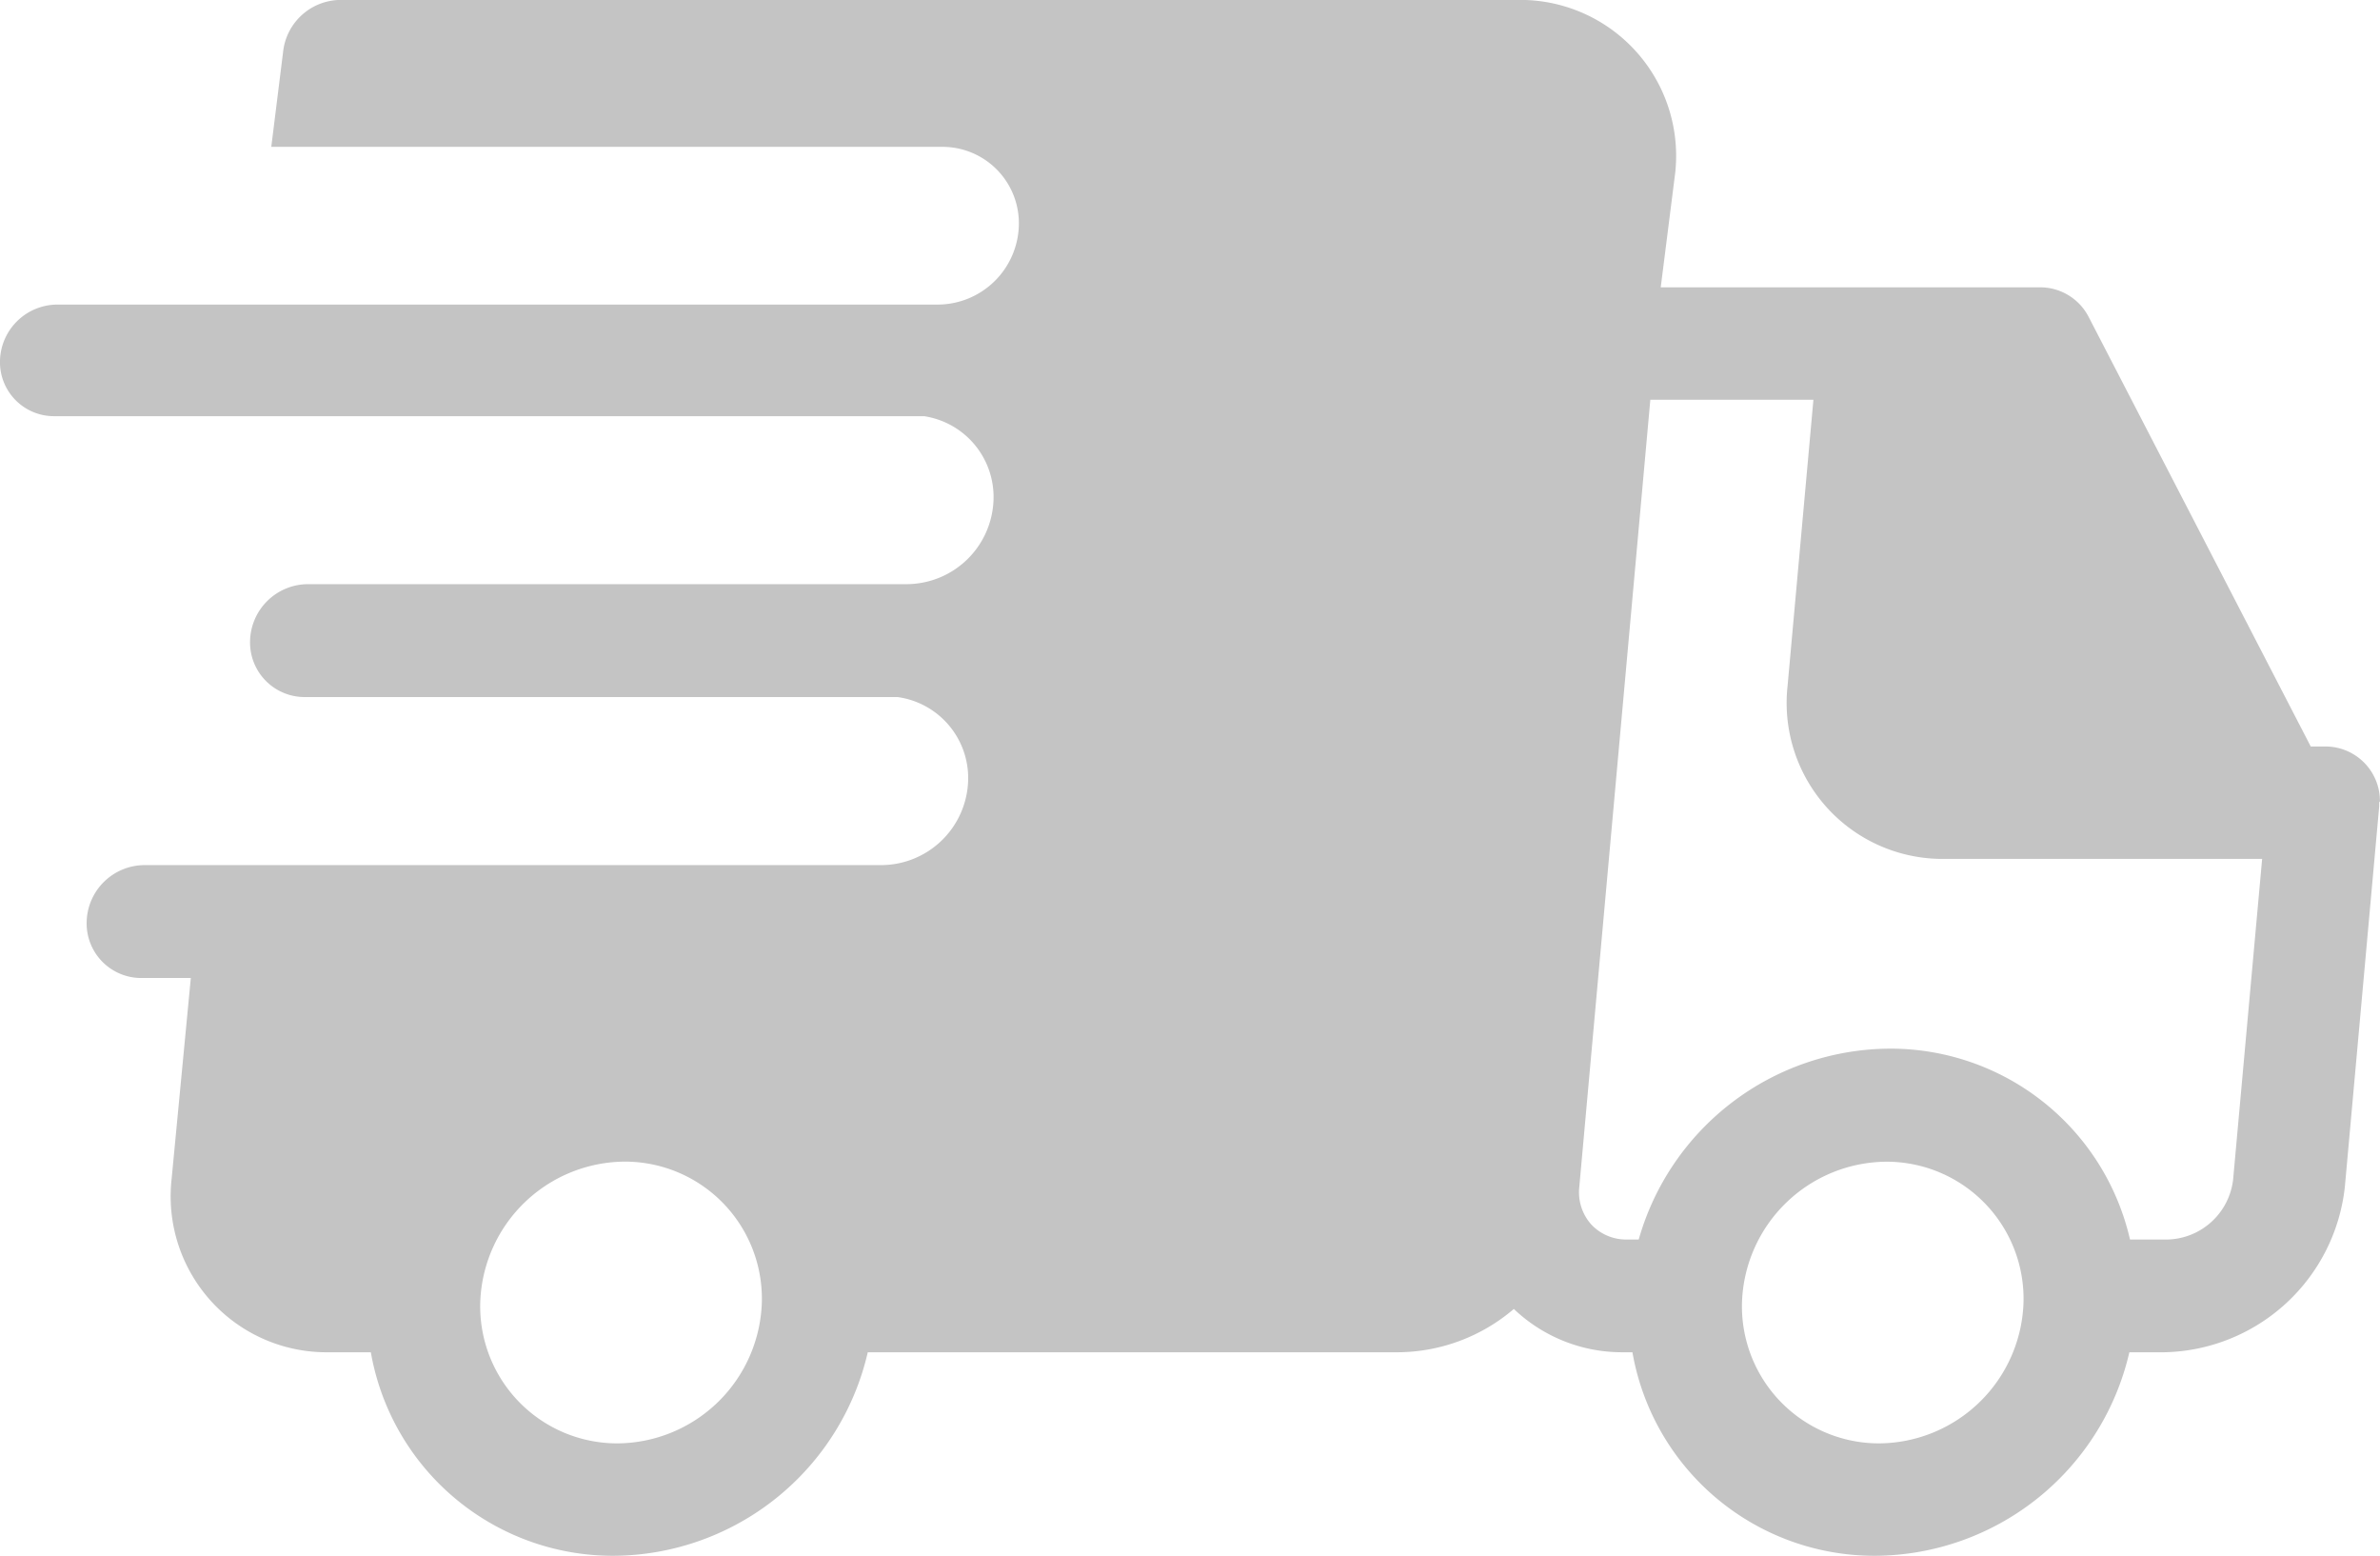 <svg xmlns="http://www.w3.org/2000/svg" width="29.522" height="19.297" viewBox="0 0 29.522 19.297">
                <path id="fast-delivery" d="M29.521,83.111c0-.006,0-.011,0-.017a.676.676,0,0,0-.68-.665h-.178L25.907,77.1a.677.677,0,0,0-.6-.365H20.6l.18-1.423a1.934,1.934,0,0,0-1.949-2.141H4.225a.722.722,0,0,0-.714.65l-.146,1.172h8.32a.948.948,0,0,1,.953.978,1.01,1.01,0,0,1-1,.978H8.858v0H.71a.714.714,0,0,0-.71.692.67.67,0,0,0,.674.692H11.463a1.014,1.014,0,0,1,.861,1.035,1.082,1.082,0,0,1-1.067,1.048H3.819a.721.721,0,0,0-.717.7.677.677,0,0,0,.68.7h7.351a1.014,1.014,0,0,1,.876,1.037A1.082,1.082,0,0,1,10.934,83.9H1.792a.721.721,0,0,0-.717.7.677.677,0,0,0,.68.7h.612l-.239,2.5a1.933,1.933,0,0,0,1.949,2.141H4.6a3.048,3.048,0,0,0,3.016,2.524,3.254,3.254,0,0,0,3.148-2.524h6.583a2.231,2.231,0,0,0,1.431-.537,1.945,1.945,0,0,0,1.363.537h.108a3.048,3.048,0,0,0,3.016,2.524,3.254,3.254,0,0,0,3.148-2.524h.435a2.3,2.3,0,0,0,2.238-2.051l.426-4.717c0-.006,0-.013,0-.019s0-.019,0-.029S29.521,83.117,29.521,83.111ZM7.657,91.071a1.7,1.7,0,0,1-1.7-1.747,1.805,1.805,0,0,1,1.793-1.747,1.7,1.7,0,0,1,1.7,1.747A1.805,1.805,0,0,1,7.657,91.071Zm15.651,0a1.7,1.7,0,0,1-1.7-1.747A1.805,1.805,0,0,1,23.4,87.578a1.7,1.7,0,0,1,1.7,1.747A1.805,1.805,0,0,1,23.309,91.071ZM27.7,87.8a.841.841,0,0,1-.809.743h-.47a3.048,3.048,0,0,0-2.985-2.367,3.255,3.255,0,0,0-3.109,2.367h-.144a.593.593,0,0,1-.446-.188.6.6,0,0,1-.147-.466l.881-9.76h2.023l-.321,3.553a1.934,1.934,0,0,0,1.949,2.141H28.06Z" transform="translate(0 -73.172)" fill="#c4c4c4"/>
</svg>